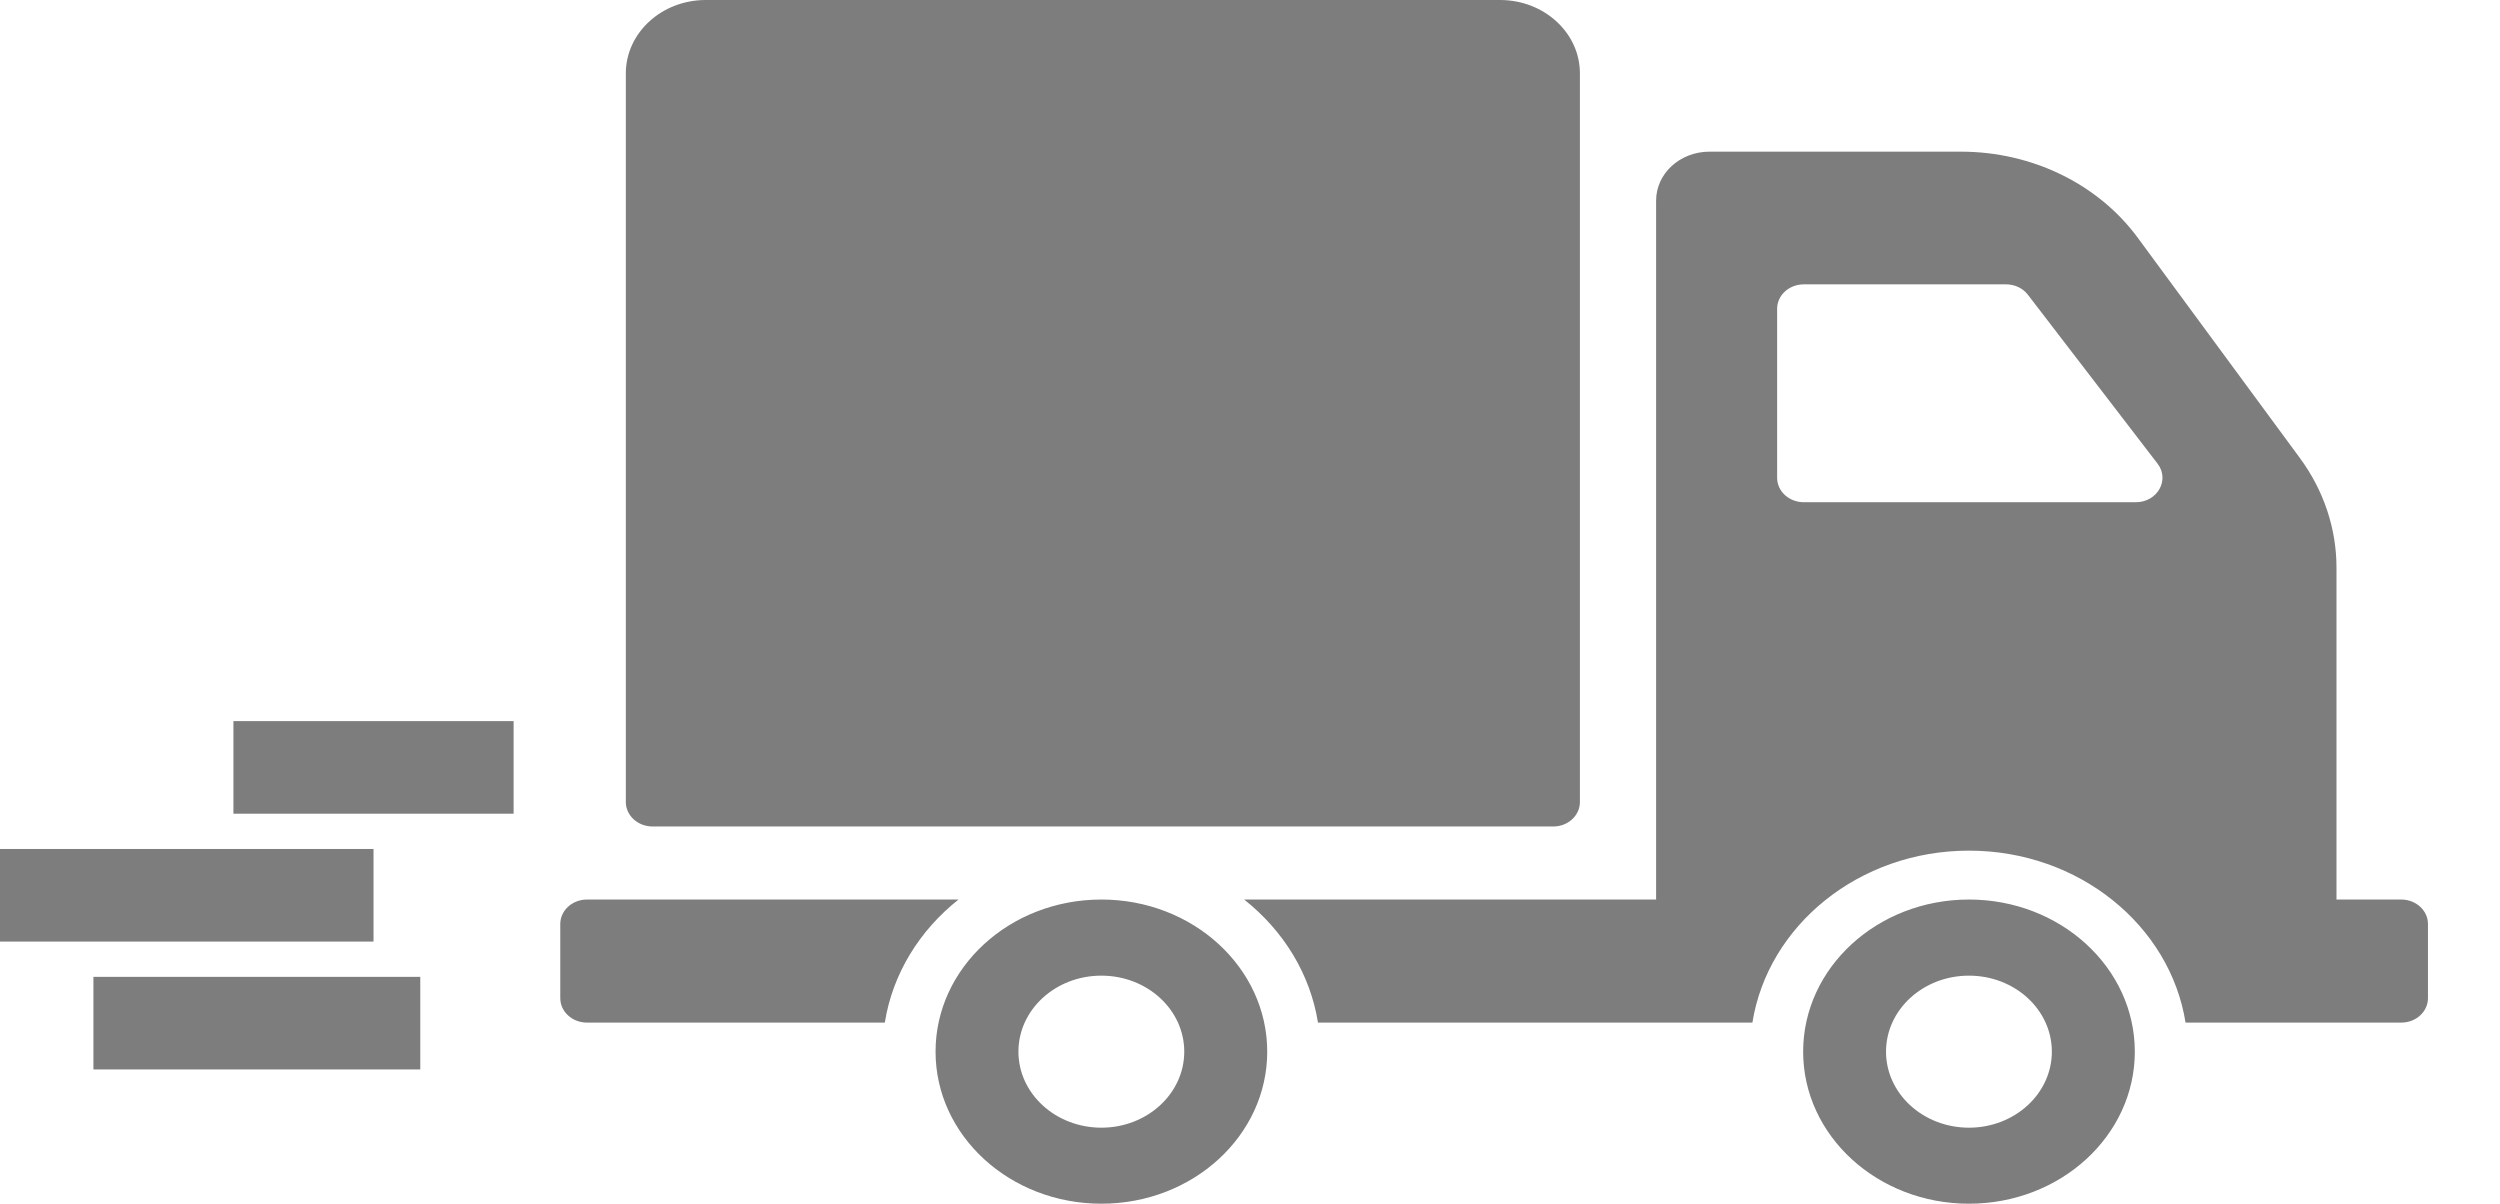 <svg width="27" height="13" viewBox="0 0 27 13" fill="none" xmlns="http://www.w3.org/2000/svg">
<path d="M6.759 8.662V0.792C6.759 0.355 7.146 0 7.622 0H16.2C16.677 0 17.063 0.355 17.063 0.792V8.662C17.063 8.807 16.935 8.926 16.776 8.926H7.047C6.888 8.926 6.759 8.807 6.759 8.662ZM13.686 11.358C13.686 12.265 12.884 13 11.895 13C10.906 13 10.104 12.265 10.104 11.358C10.104 10.451 10.906 9.715 11.895 9.715C12.884 9.715 13.686 10.451 13.686 11.358ZM12.79 11.358C12.79 10.904 12.389 10.537 11.895 10.537C11.4 10.537 10.999 10.904 10.999 11.358C10.999 11.811 11.4 12.179 11.895 12.179C12.389 12.179 12.79 11.811 12.79 11.358ZM10.352 9.715H6.339C6.18 9.715 6.051 9.834 6.051 9.979V10.78C6.051 10.926 6.18 11.044 6.339 11.044H9.556C9.64 10.516 9.931 10.049 10.352 9.715ZM23.056 11.358C23.056 12.265 22.254 13 21.265 13C20.276 13 19.474 12.265 19.474 11.358C19.474 10.451 20.276 9.715 21.265 9.715C22.254 9.715 23.056 10.451 23.056 11.358ZM22.16 11.358C22.16 10.904 21.759 10.537 21.265 10.537C20.77 10.537 20.369 10.904 20.369 11.358C20.369 11.811 20.77 12.179 21.265 12.179C21.759 12.179 22.16 11.811 22.16 11.358ZM26.222 9.979V10.78C26.222 10.926 26.093 11.044 25.934 11.044H23.604C23.437 9.996 22.453 9.187 21.265 9.187C20.076 9.187 19.093 9.996 18.926 11.044H14.234C14.15 10.516 13.859 10.049 13.437 9.715H17.886V2.166C17.886 1.874 18.144 1.638 18.462 1.638H21.179C21.944 1.638 22.66 1.986 23.088 2.568L24.839 4.947C25.096 5.296 25.234 5.708 25.234 6.129V9.715H25.934C26.093 9.715 26.222 9.834 26.222 9.979ZM23.302 5.008L21.901 3.183C21.847 3.112 21.759 3.071 21.666 3.071H19.481C19.322 3.071 19.193 3.189 19.193 3.335V5.16C19.193 5.306 19.322 5.424 19.481 5.424H23.067C23.3 5.424 23.436 5.183 23.302 5.008Z" fill="#7D7D7D"/>
<path d="M10.59 3.223V0H13.111V3.223H10.59Z" fill="#7D7D7D"/>
<path d="M5.547 8.288H2.521" stroke="#7D7D7D"/>
<path d="M4.034 9.669H0" stroke="#7D7D7D"/>
<path d="M4.539 11.05H1.009" stroke="#7D7D7D"/>
</svg>
